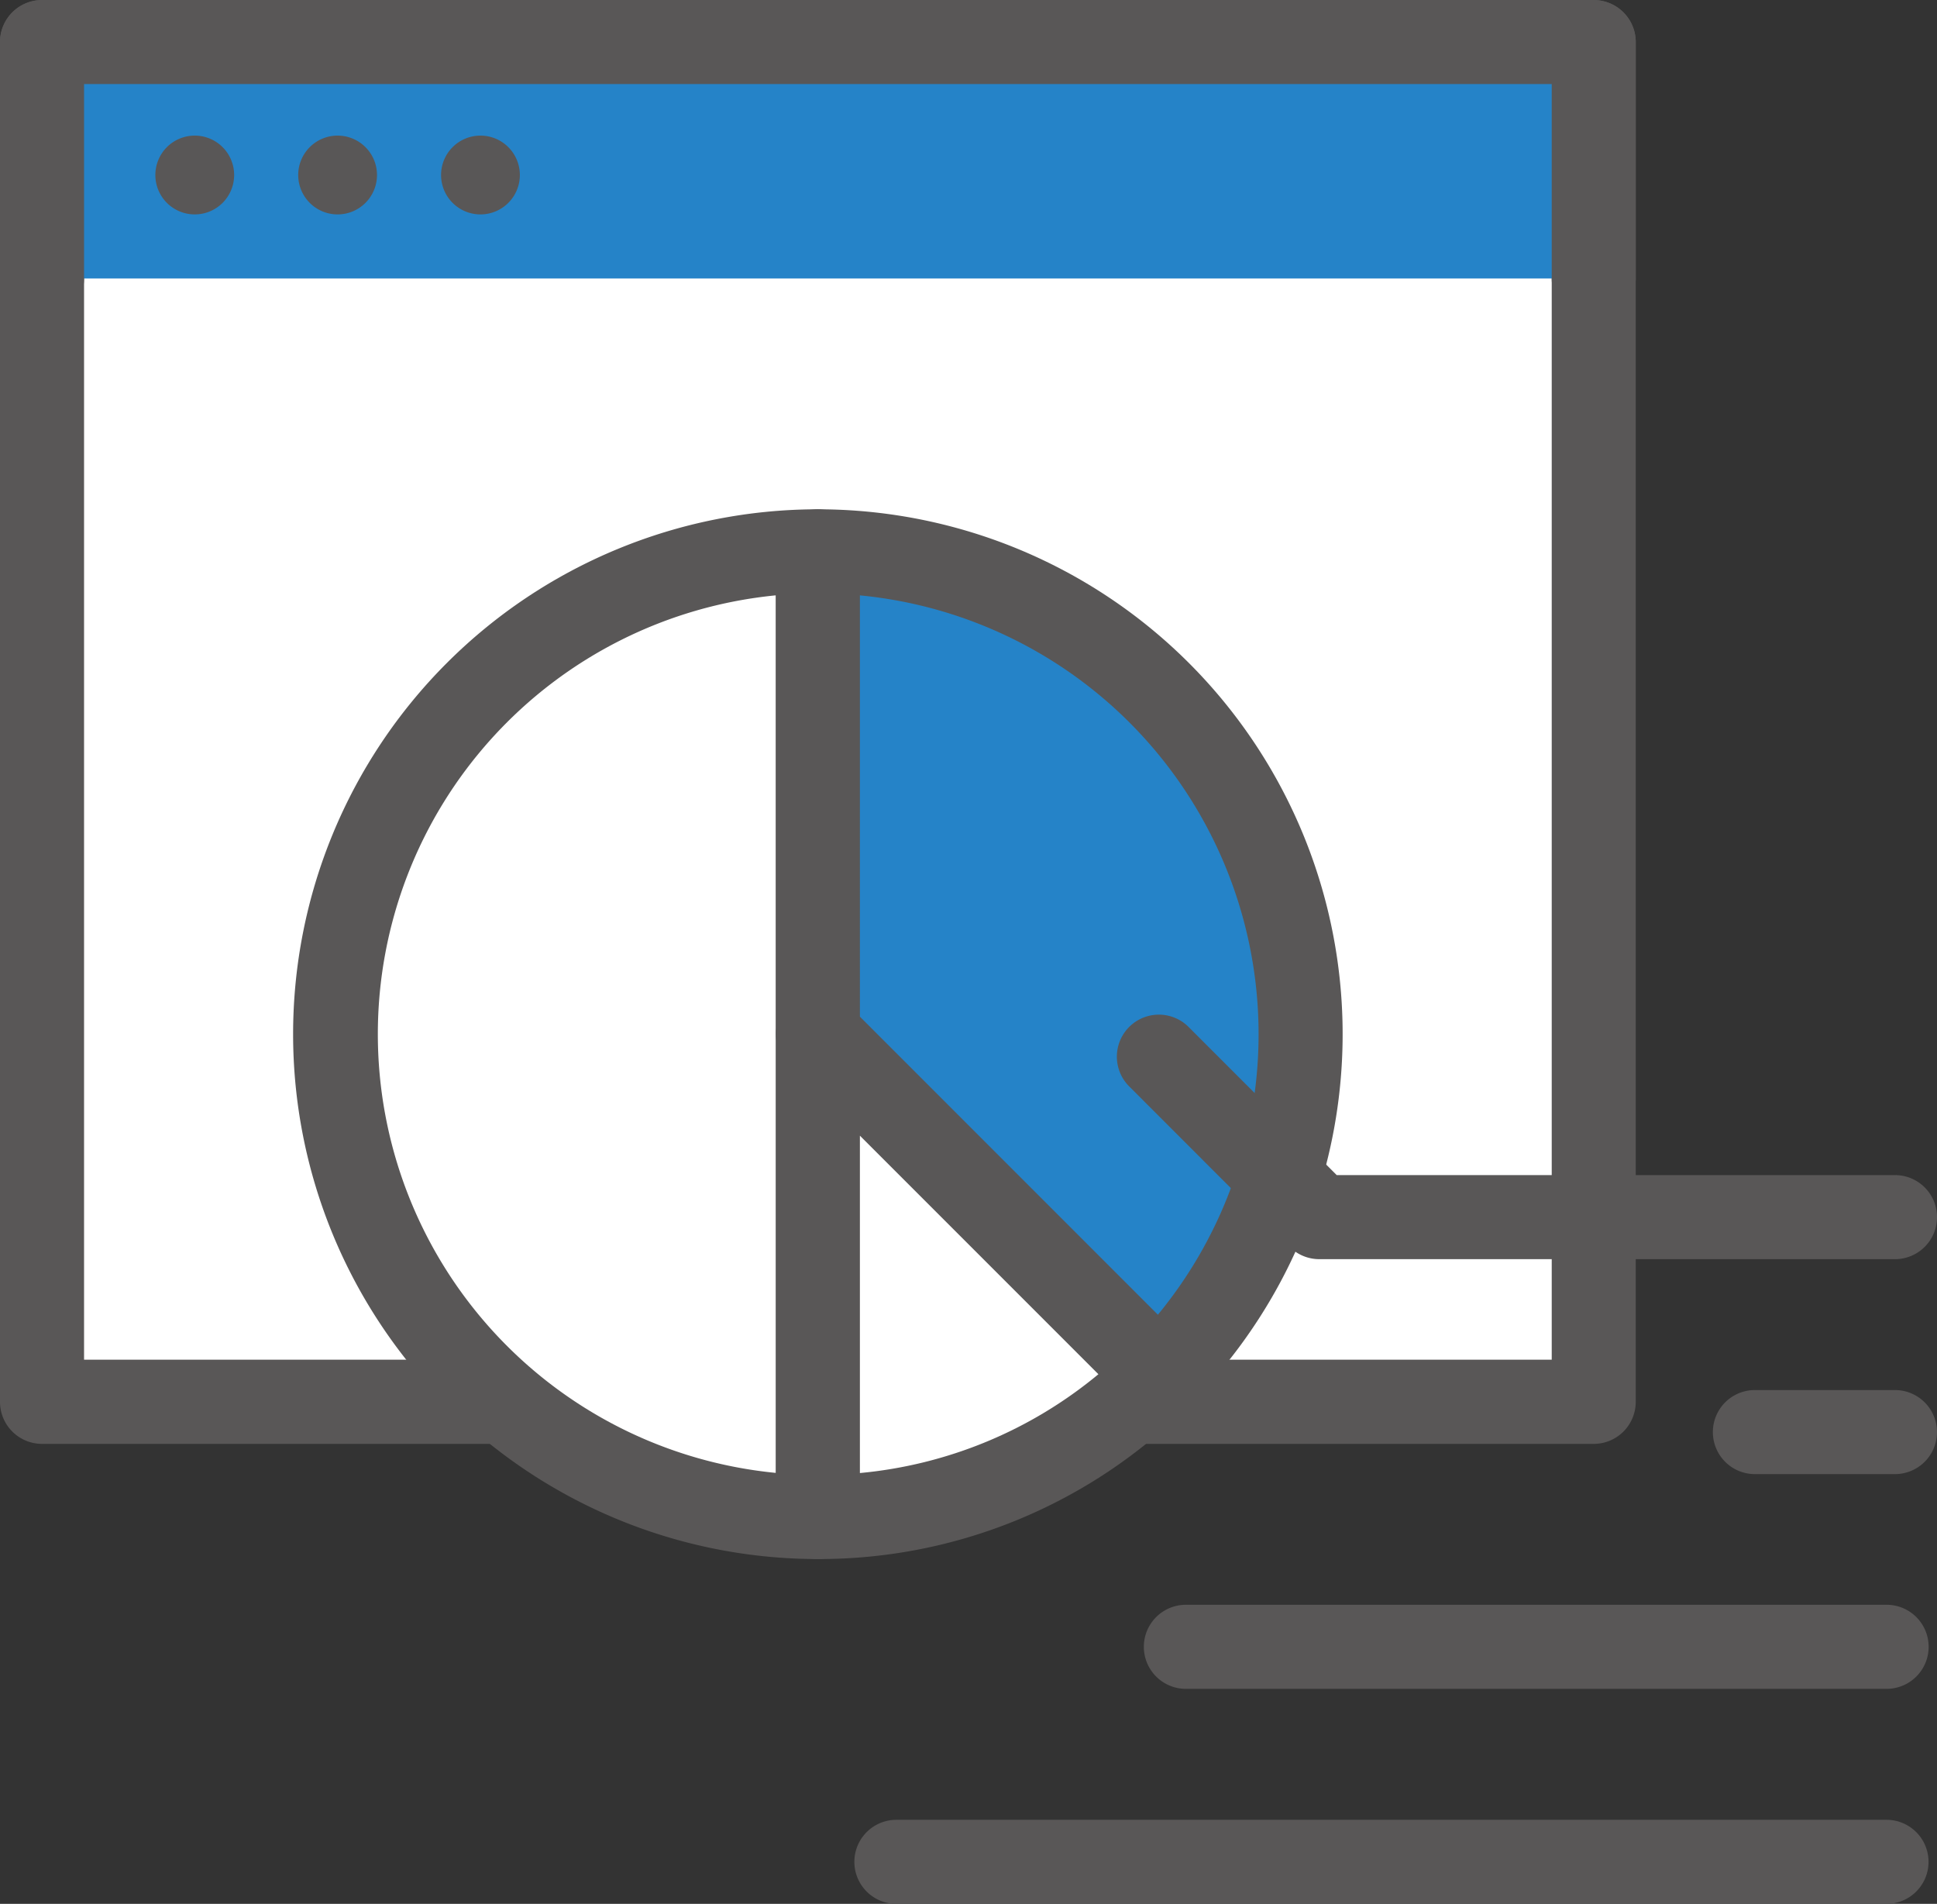 <svg id="그룹_154" data-name="그룹 154" xmlns="http://www.w3.org/2000/svg" width="54.087" height="53.153" viewBox="0 0 54.087 53.153">
  <rect x="0" y="0" width="54.087" height="53.153" fill="#333333" stroke="none"/>
  <g id="그룹_149" data-name="그룹 149" transform="translate(0 0)">
    <g id="그룹_143" data-name="그룹 143">
      <g id="그룹_140" data-name="그룹 140">
        <rect id="사각형_126" data-name="사각형 126" width="43.329" height="37.964" transform="translate(1.173 1.173)" fill="#fff"/>
        <path id="패스_116" data-name="패스 116" d="M151.016,1004.35H107.687a1.174,1.174,0,0,1-1.173-1.173V965.212a1.173,1.173,0,0,1,1.173-1.173h43.329a1.174,1.174,0,0,1,1.173,1.173v37.964A1.174,1.174,0,0,1,151.016,1004.35ZM108.861,1002h40.982V966.386H108.861Z" transform="translate(-106.514 -964.039)" fill="#595757"/>
      </g>
      <g id="그룹_141" data-name="그룹 141">
        <path id="패스_117" data-name="패스 117" d="M108.764,972.891v-6.6h43.329v6.6" transform="translate(-107.59 -965.116)" fill="#2583c8"/>
        <path id="패스_118" data-name="패스 118" d="M151.016,972.988a1.173,1.173,0,0,1-1.173-1.173v-5.429H108.861v5.429a1.173,1.173,0,0,1-2.347,0v-6.6a1.173,1.173,0,0,1,1.173-1.173h43.329a1.174,1.174,0,0,1,1.173,1.173v6.6A1.174,1.174,0,0,1,151.016,972.988Z" transform="translate(-106.514 -964.039)" fill="#595757"/>
      </g>
      <g id="그룹_142" data-name="그룹 142" transform="translate(4.337 3.787)">
        <path id="패스_119" data-name="패스 119" d="M117.031,972.4a1.1,1.1,0,1,0-1.1,1.1A1.1,1.1,0,0,0,117.031,972.4Z" transform="translate(-114.83 -971.301)" fill="#595757"/>
        <path id="패스_120" data-name="패스 120" d="M124.68,972.4a1.1,1.1,0,1,0-1.1,1.1A1.1,1.1,0,0,0,124.68,972.4Z" transform="translate(-118.49 -971.301)" fill="#595757"/>
        <path id="패스_121" data-name="패스 121" d="M132.328,972.4a1.1,1.1,0,1,0-1.1,1.1A1.1,1.1,0,0,0,132.328,972.4Z" transform="translate(-122.149 -971.301)" fill="#595757"/>
      </g>
    </g>
    <g id="그룹_148" data-name="그룹 148" transform="translate(8.185 14.219)">
      <g id="그룹_144" data-name="그룹 144" transform="translate(13.493 13.48)">
        <path id="패스_122" data-name="패스 122" d="M150.306,1019.4Z" transform="translate(-149.145 -1018.23)" fill="#fff"/>
        <path id="패스_123" data-name="패스 123" d="M149.256,1019.5a1.173,1.173,0,0,1,0-2.347h0a1.173,1.173,0,1,1,0,2.347Z" transform="translate(-148.081 -1017.153)" fill="#595757"/>
      </g>
      <g id="그룹_145" data-name="그룹 145">
        <path id="패스_124" data-name="패스 124" d="M137.938,993.555a13.48,13.48,0,1,0,0,26.96v-13.48h0Z" transform="translate(-123.285 -992.382)" fill="#fff"/>
        <path id="패스_125" data-name="패스 125" d="M136.861,1020.612a14.653,14.653,0,1,1,0-29.307,1.174,1.174,0,0,1,1.173,1.173v26.96A1.174,1.174,0,0,1,136.861,1020.612Zm-1.173-26.905a12.308,12.308,0,0,0,0,24.5Z" transform="translate(-122.208 -991.305)" fill="#595757"/>
      </g>
      <g id="그룹_146" data-name="그룹 146" transform="translate(13.48)">
        <path id="패스_126" data-name="패스 126" d="M150.306,993.555v13.48h0l9.531,9.532a13.48,13.48,0,0,0-9.531-23.012Z" transform="translate(-149.133 -992.382)" fill="#2583c8"/>
        <path id="패스_127" data-name="패스 127" d="M158.76,1016.664a1.169,1.169,0,0,1-.829-.344l-9.532-9.532a1.171,1.171,0,0,1-.344-.83v-13.48a1.173,1.173,0,0,1,1.173-1.173,14.653,14.653,0,0,1,10.361,25.015A1.17,1.17,0,0,1,158.76,1016.664Zm-8.358-11.191,8.319,8.32a12.309,12.309,0,0,0-8.319-20.085Z" transform="translate(-148.056 -991.305)" fill="#595757"/>
      </g>
      <g id="그룹_147" data-name="그룹 147" transform="translate(13.48 13.48)">
        <path id="패스_128" data-name="패스 128" d="M150.306,1032.883a13.436,13.436,0,0,0,9.531-3.948l-9.531-9.532Z" transform="translate(-149.133 -1018.23)" fill="#fff"/>
        <path id="패스_129" data-name="패스 129" d="M149.229,1032.98a1.173,1.173,0,0,1-1.173-1.173v-13.48a1.173,1.173,0,0,1,2-.829l9.532,9.532a1.174,1.174,0,0,1,0,1.659A14.557,14.557,0,0,1,149.229,1032.98Zm1.173-11.82v9.419a12.187,12.187,0,0,0,6.66-2.759Z" transform="translate(-148.056 -1017.153)" fill="#595757"/>
      </g>
    </g>
    <path id="패스_130" data-name="패스 130" d="M188.041,1025.185H171.967a1.174,1.174,0,0,1-.83-.344l-4.479-4.48a1.173,1.173,0,1,1,1.659-1.659l4.136,4.136h15.589a1.173,1.173,0,0,1,0,2.347Z" transform="translate(-135.128 -990.031)" fill="#595757"/>
    <path id="패스_131" data-name="패스 131" d="M203.312,1040.8H199.4a1.173,1.173,0,1,1,0-2.347h3.911a1.173,1.173,0,1,1,0,2.347Z" transform="translate(-150.398 -999.645)" fill="#595757"/>
    <path id="패스_132" data-name="패스 132" d="M188.5,1052.3H168.933a1.173,1.173,0,1,1,0-2.347H188.5a1.173,1.173,0,1,1,0,2.347Z" transform="translate(-135.82 -1005.15)" fill="#595757"/>
    <path id="패스_133" data-name="패스 133" d="M181.08,1063.808H153.433a1.173,1.173,0,1,1,0-2.347H181.08a1.173,1.173,0,1,1,0,2.347Z" transform="translate(-128.403 -1010.655)" fill="#595757"/>
  </g>
</svg>
